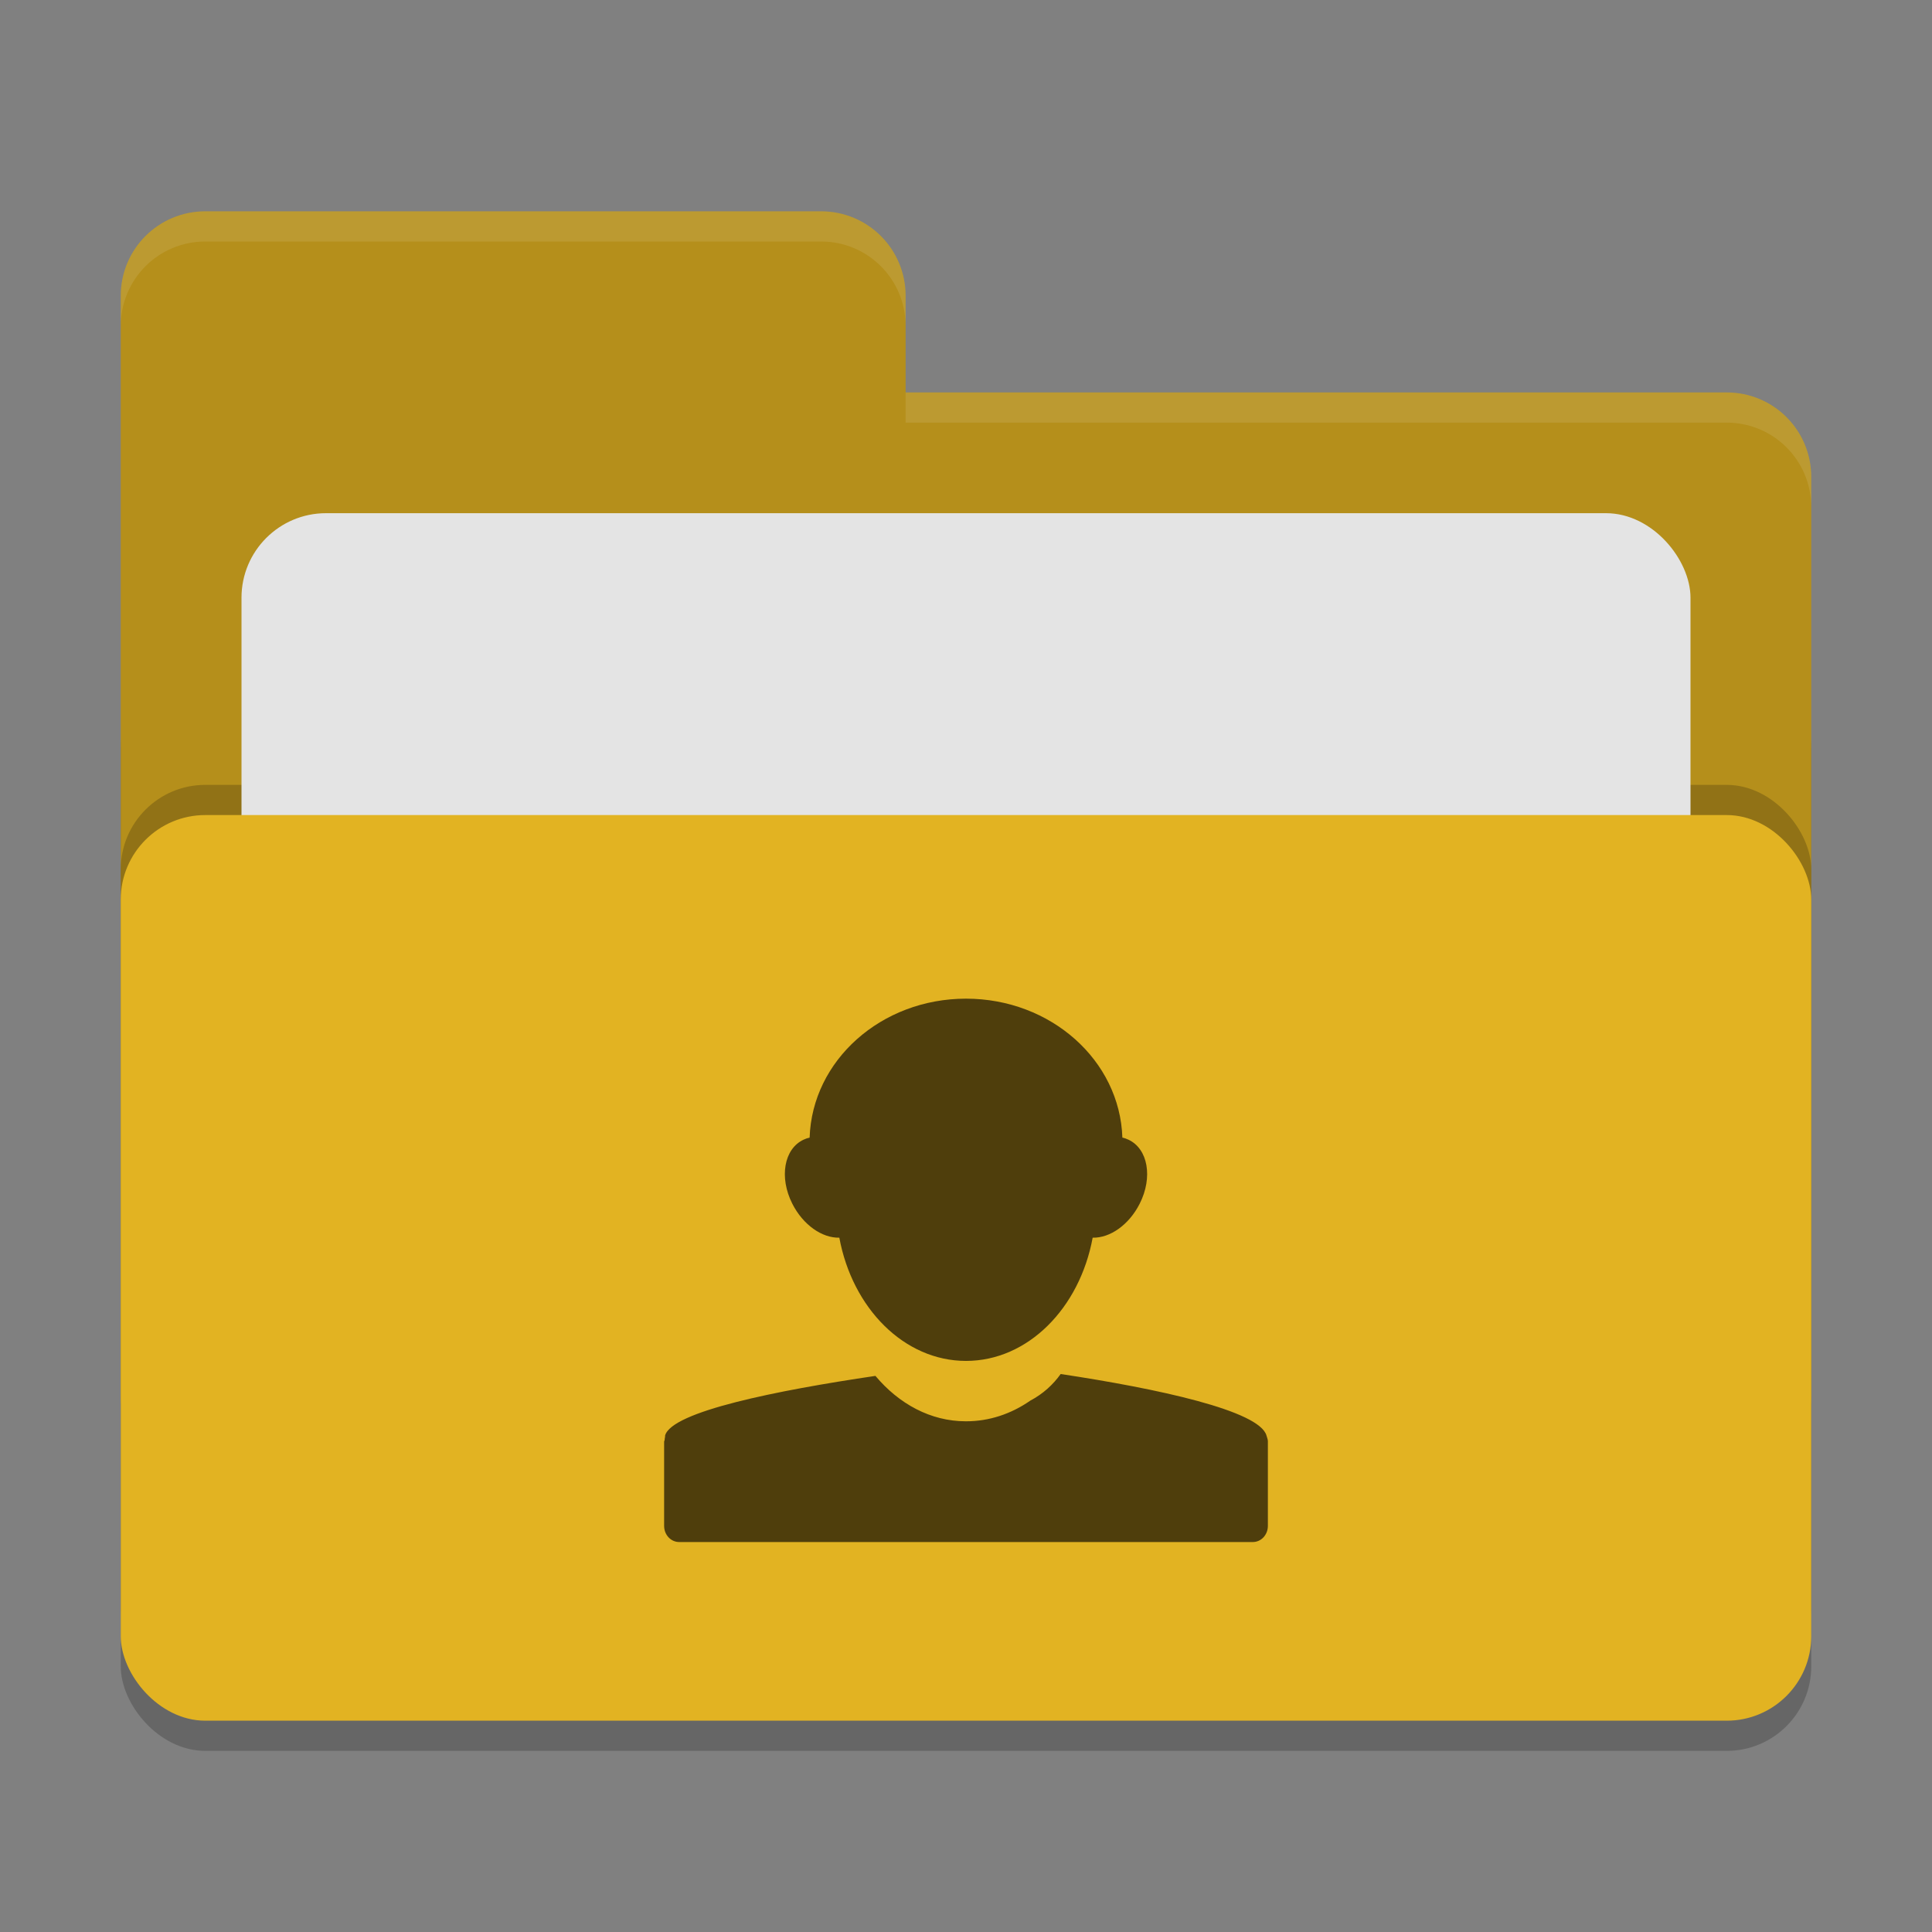 <svg xmlns="http://www.w3.org/2000/svg" width="64" height="64" version="1">
 <rect width="100%" height="100%" fill="#808080" stroke="none"/>
 <rect style="opacity:0.2" width="56" height="36" x="4" y="22" rx="2.8" ry="2.8"/>
 <path style="fill:#b58f1b" d="M 6.8,7 C 5.25,7 4,8.25 4,9.8 V 46.2 C 4,47.75 5.25,49 6.8,49 H 57.2 C 58.75,49 60,47.75 60,46.2 V 15.8 C 60,14.25 58.75,13 57.2,13 H 30 V 9.8 C 30,8.25 28.75,7 27.2,7 Z"/>
 <rect style="opacity:0.2" width="56" height="30" x="4" y="26" rx="2.8" ry="2.8"/>
 <rect style="fill:#e4e4e4" width="48" height="22" x="8" y="17" rx="2.8" ry="2.8"/>
 <rect style="fill:#e2b322" width="56" height="30" x="4" y="27" rx="2.8" ry="2.8"/>
 <path style="opacity:0.1;fill:#ffffff" d="M 6.801 7 C 5.251 7 4 8.251 4 9.801 L 4 10.801 C 4 9.251 5.251 8 6.801 8 L 27.199 8 C 28.749 8 30 9.251 30 10.801 L 30 9.801 C 30 8.251 28.749 7 27.199 7 L 6.801 7 z M 30 13 L 30 14 L 57.199 14 C 58.749 14 60 15.251 60 16.801 L 60 15.801 C 60 14.251 58.749 13 57.199 13 L 30 13 z"/>
 <path style="fill:#4f3e0c" d="m 26.82,37.684 c -0.068,0.014 -0.138,0.04 -0.202,0.07 -0.646,0.302 -0.814,1.246 -0.372,2.12 0.356,0.704 0.986,1.14 1.558,1.126 0.432,2.338 2.148,4.082 4.196,4.082 2.048,0 3.764,-1.744 4.196,-4.082 0.572,0.014 1.202,-0.422 1.558,-1.126 0.442,-0.874 0.274,-1.818 -0.372,-2.12 -0.064,-0.03 -0.134,-0.056 -0.202,-0.07 -0.084,-2.556 -2.368,-4.602 -5.18,-4.602 -2.812,0 -5.096,2.046 -5.18,4.602 z m 5.172,9.398 c -1.166,0 -2.218,-0.58 -2.992,-1.504 -3.262,0.482 -6.75,1.18 -6.968,1.976 -0.004,0.012 0.002,0.026 0,0.036 -0.01,0.04 -0.012,0.076 -0.016,0.116 C 22.014,47.726 22,47.738 22,47.758 v 2.788 c 0,0.298 0.222,0.536 0.5,0.536 h 19 c 0.278,0 0.5,-0.238 0.5,-0.536 V 47.738 C 41.998,47.674 41.97,47.618 41.954,47.554 41.722,46.726 38.342,46 35.136,45.516 34.89,45.86 34.562,46.17 34.122,46.402 l -0.004,0.004 c -0.624,0.43 -1.346,0.676 -2.11,0.676"/>
</svg>
